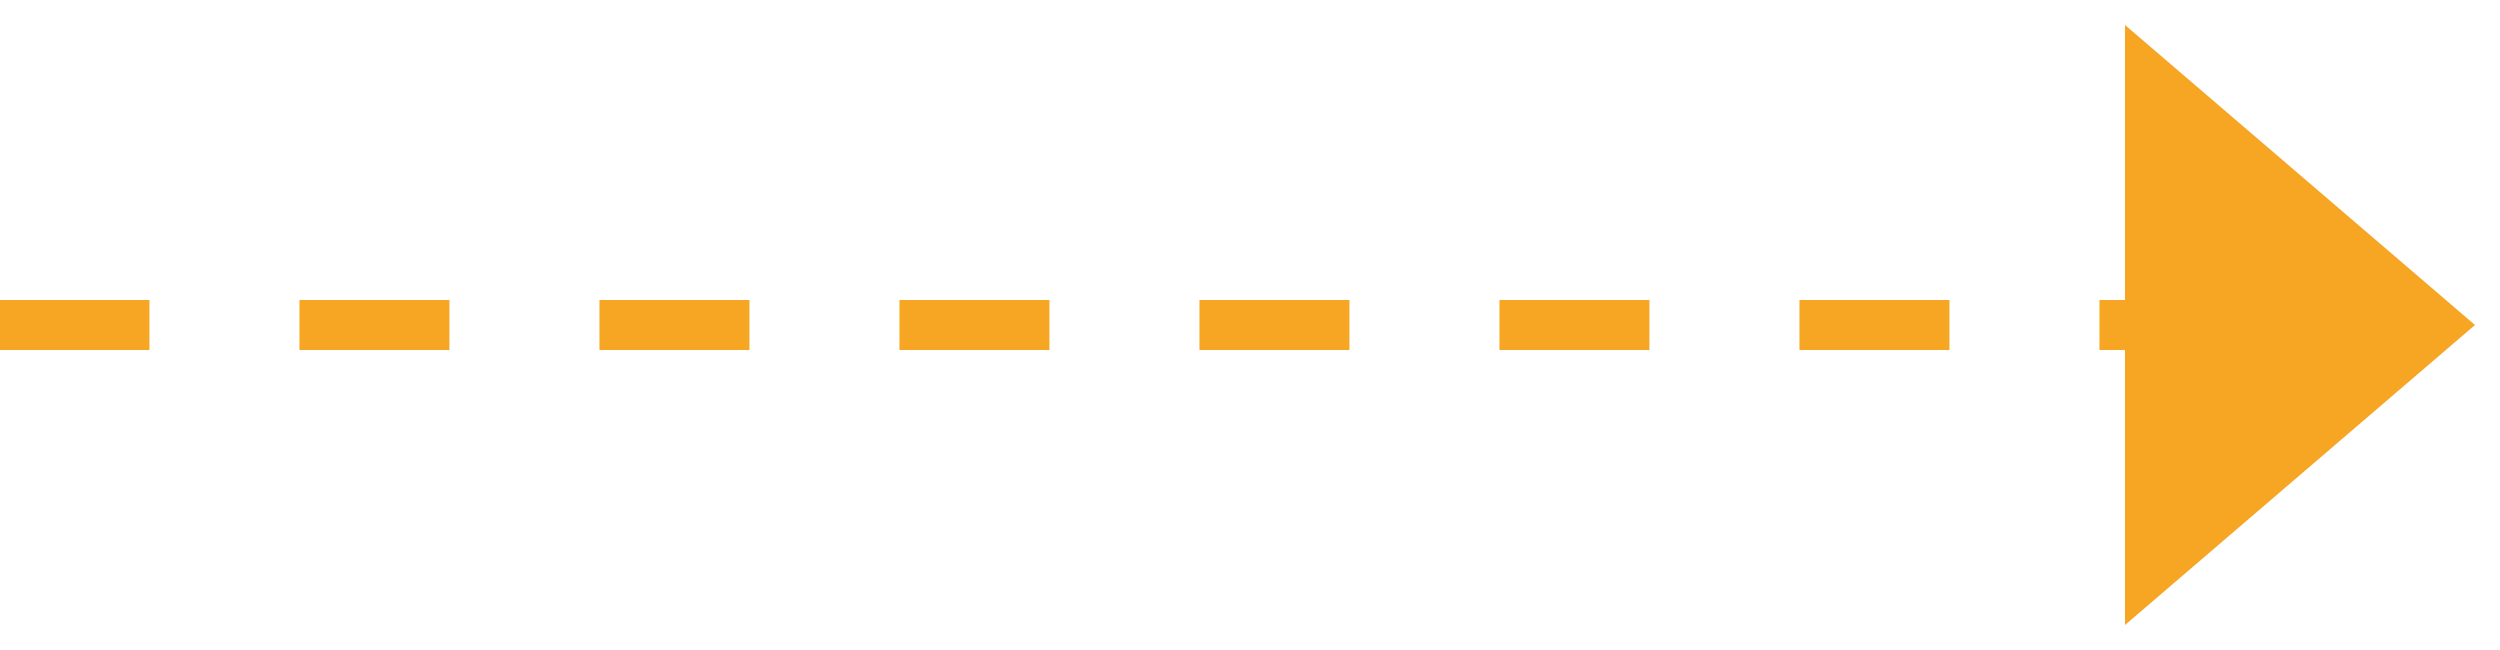 <?xml version="1.0" encoding="UTF-8" standalone="no"?>
<svg width="50px" height="13px" viewBox="0 0 50 13" version="1.1" xmlns="http://www.w3.org/2000/svg" xmlns:xlink="http://www.w3.org/1999/xlink">
    <!-- Generator: Sketch 42 (36781) - http://www.bohemiancoding.com/sketch -->
    <title>Group</title>
    <desc>Created with Sketch.</desc>
    <defs></defs>
    <g id="Page-1" stroke="none" stroke-width="1" fill="none" fill-rule="evenodd">
        <g id="Desktop-HD" transform="translate(-764, -403)">
            <g id="Group" transform="translate(764, 403)">
                <path d="M0.489,6.5 L44.012,6.5" id="Line" stroke="#F6A623" stroke-linecap="square" stroke-dasharray="2,4"></path>
                <path id="Line-decoration-1" d="M44.012,3.5 L44.012,9.5" stroke="#F6A623" stroke-linecap="square" stroke-dasharray="2,4"></path>
                <polygon id="Triangle" fill="#F6A623" transform="translate(46, 6.5) rotate(90) translate(-46, -6.5) " points="46 3 52 10 40 10"></polygon>
            </g>
        </g>
    </g>
</svg>